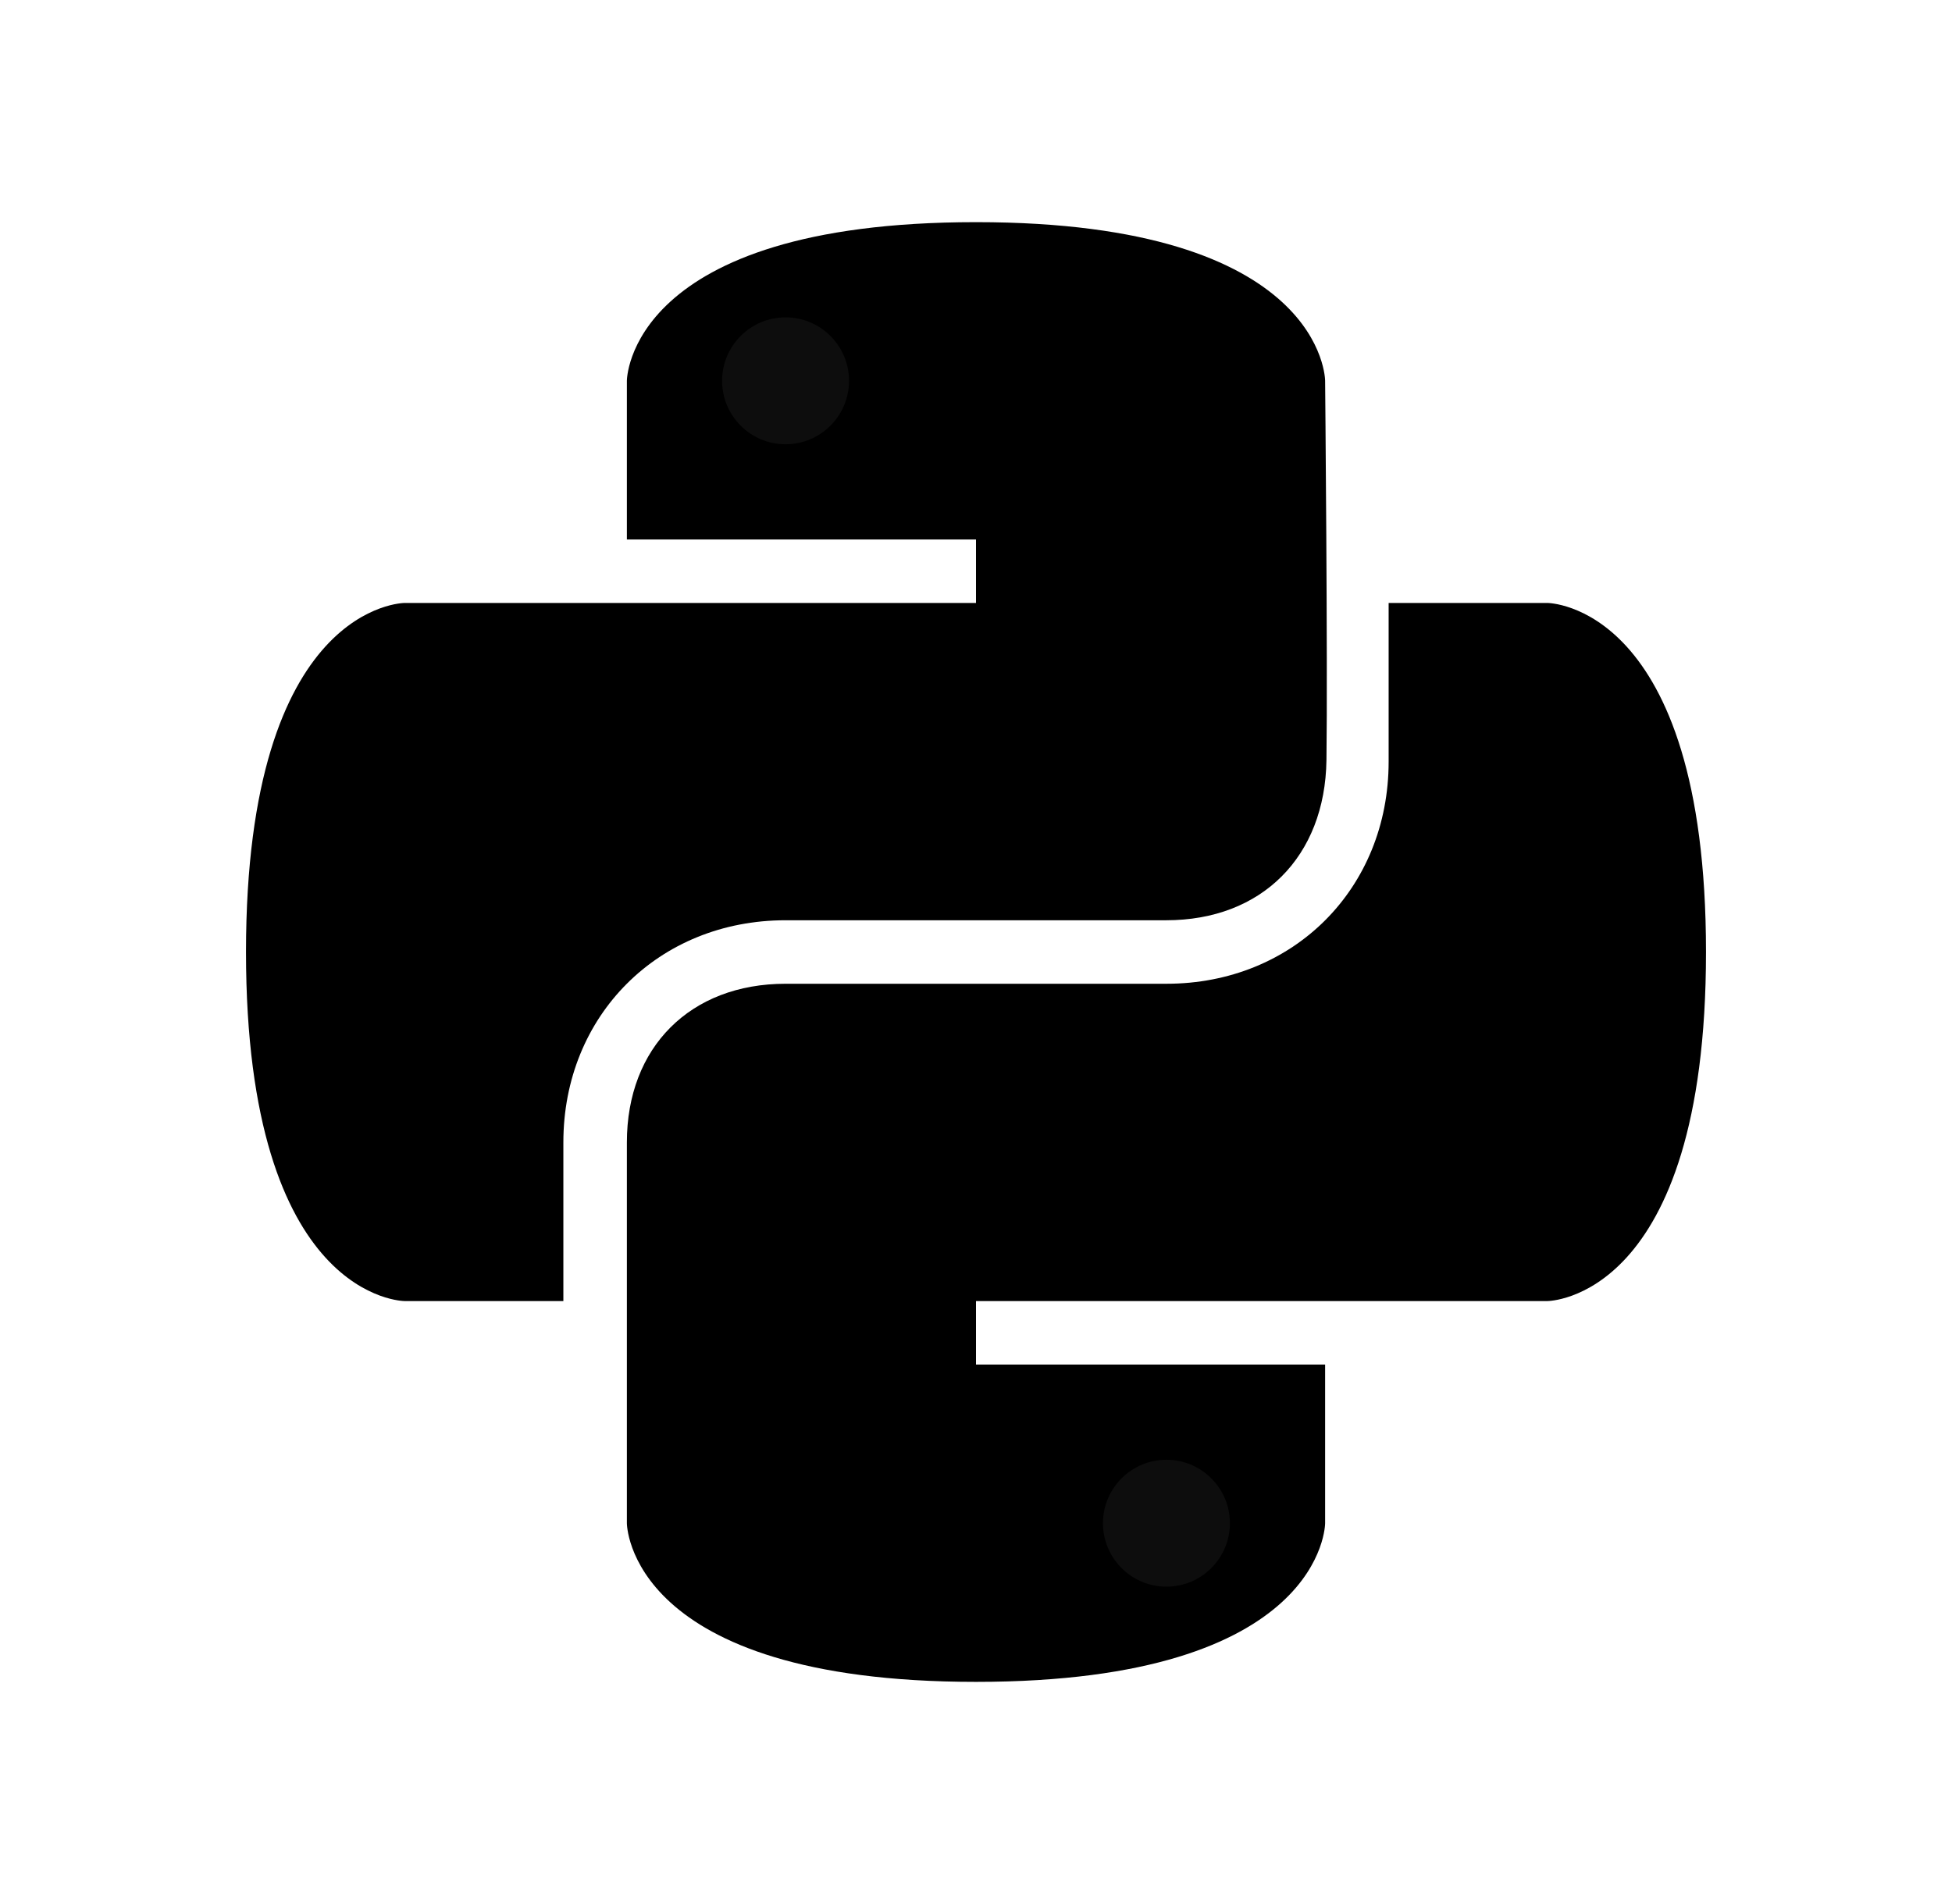 <svg width="41" height="40" viewBox="0 0 41 40" fill="none" xmlns="http://www.w3.org/2000/svg">
<path d="M20.5 12.667H8.5C8.5 12.667 5.167 12.667 5.167 20C5.167 27.333 8.5 27.333 8.5 27.333H11.833C11.833 27.333 11.833 26.667 11.833 24C11.833 21.333 13.833 19.333 16.5 19.333C19.167 19.333 22.491 19.333 24.496 19.333C26.5 19.333 27.833 18 27.861 15.968C27.889 13.936 27.833 8 27.833 8C27.833 8 27.833 4.667 20.5 4.667C13.167 4.667 13.167 8 13.167 8V11.333H20.5V12.667Z" fill="black"/>
<path d="M20.5 27.333H32.5C32.5 27.333 35.833 27.333 35.833 20C35.833 12.667 32.5 12.667 32.5 12.667H29.167C29.167 12.667 29.167 13.333 29.167 16C29.167 18.667 27.167 20.667 24.5 20.667C21.833 20.667 18.5 20.667 16.5 20.667C14.5 20.667 13.167 22 13.167 24C13.167 26 13.167 32 13.167 32C13.167 32 13.167 35.333 20.5 35.333C27.833 35.333 27.833 32 27.833 32V28.667H20.5V27.333Z" fill="black"/>
<path d="M16.5 9.333C17.236 9.333 17.833 8.736 17.833 8C17.833 7.264 17.236 6.667 16.5 6.667C15.764 6.667 15.167 7.264 15.167 8C15.167 8.736 15.764 9.333 16.5 9.333Z" fill="#0D0D0D"/>
<path d="M24.5 33.333C25.236 33.333 25.833 32.736 25.833 32C25.833 31.264 25.236 30.667 24.5 30.667C23.764 30.667 23.167 31.264 23.167 32C23.167 32.736 23.764 33.333 24.5 33.333Z" fill="#0D0D0D"/>
</svg>
